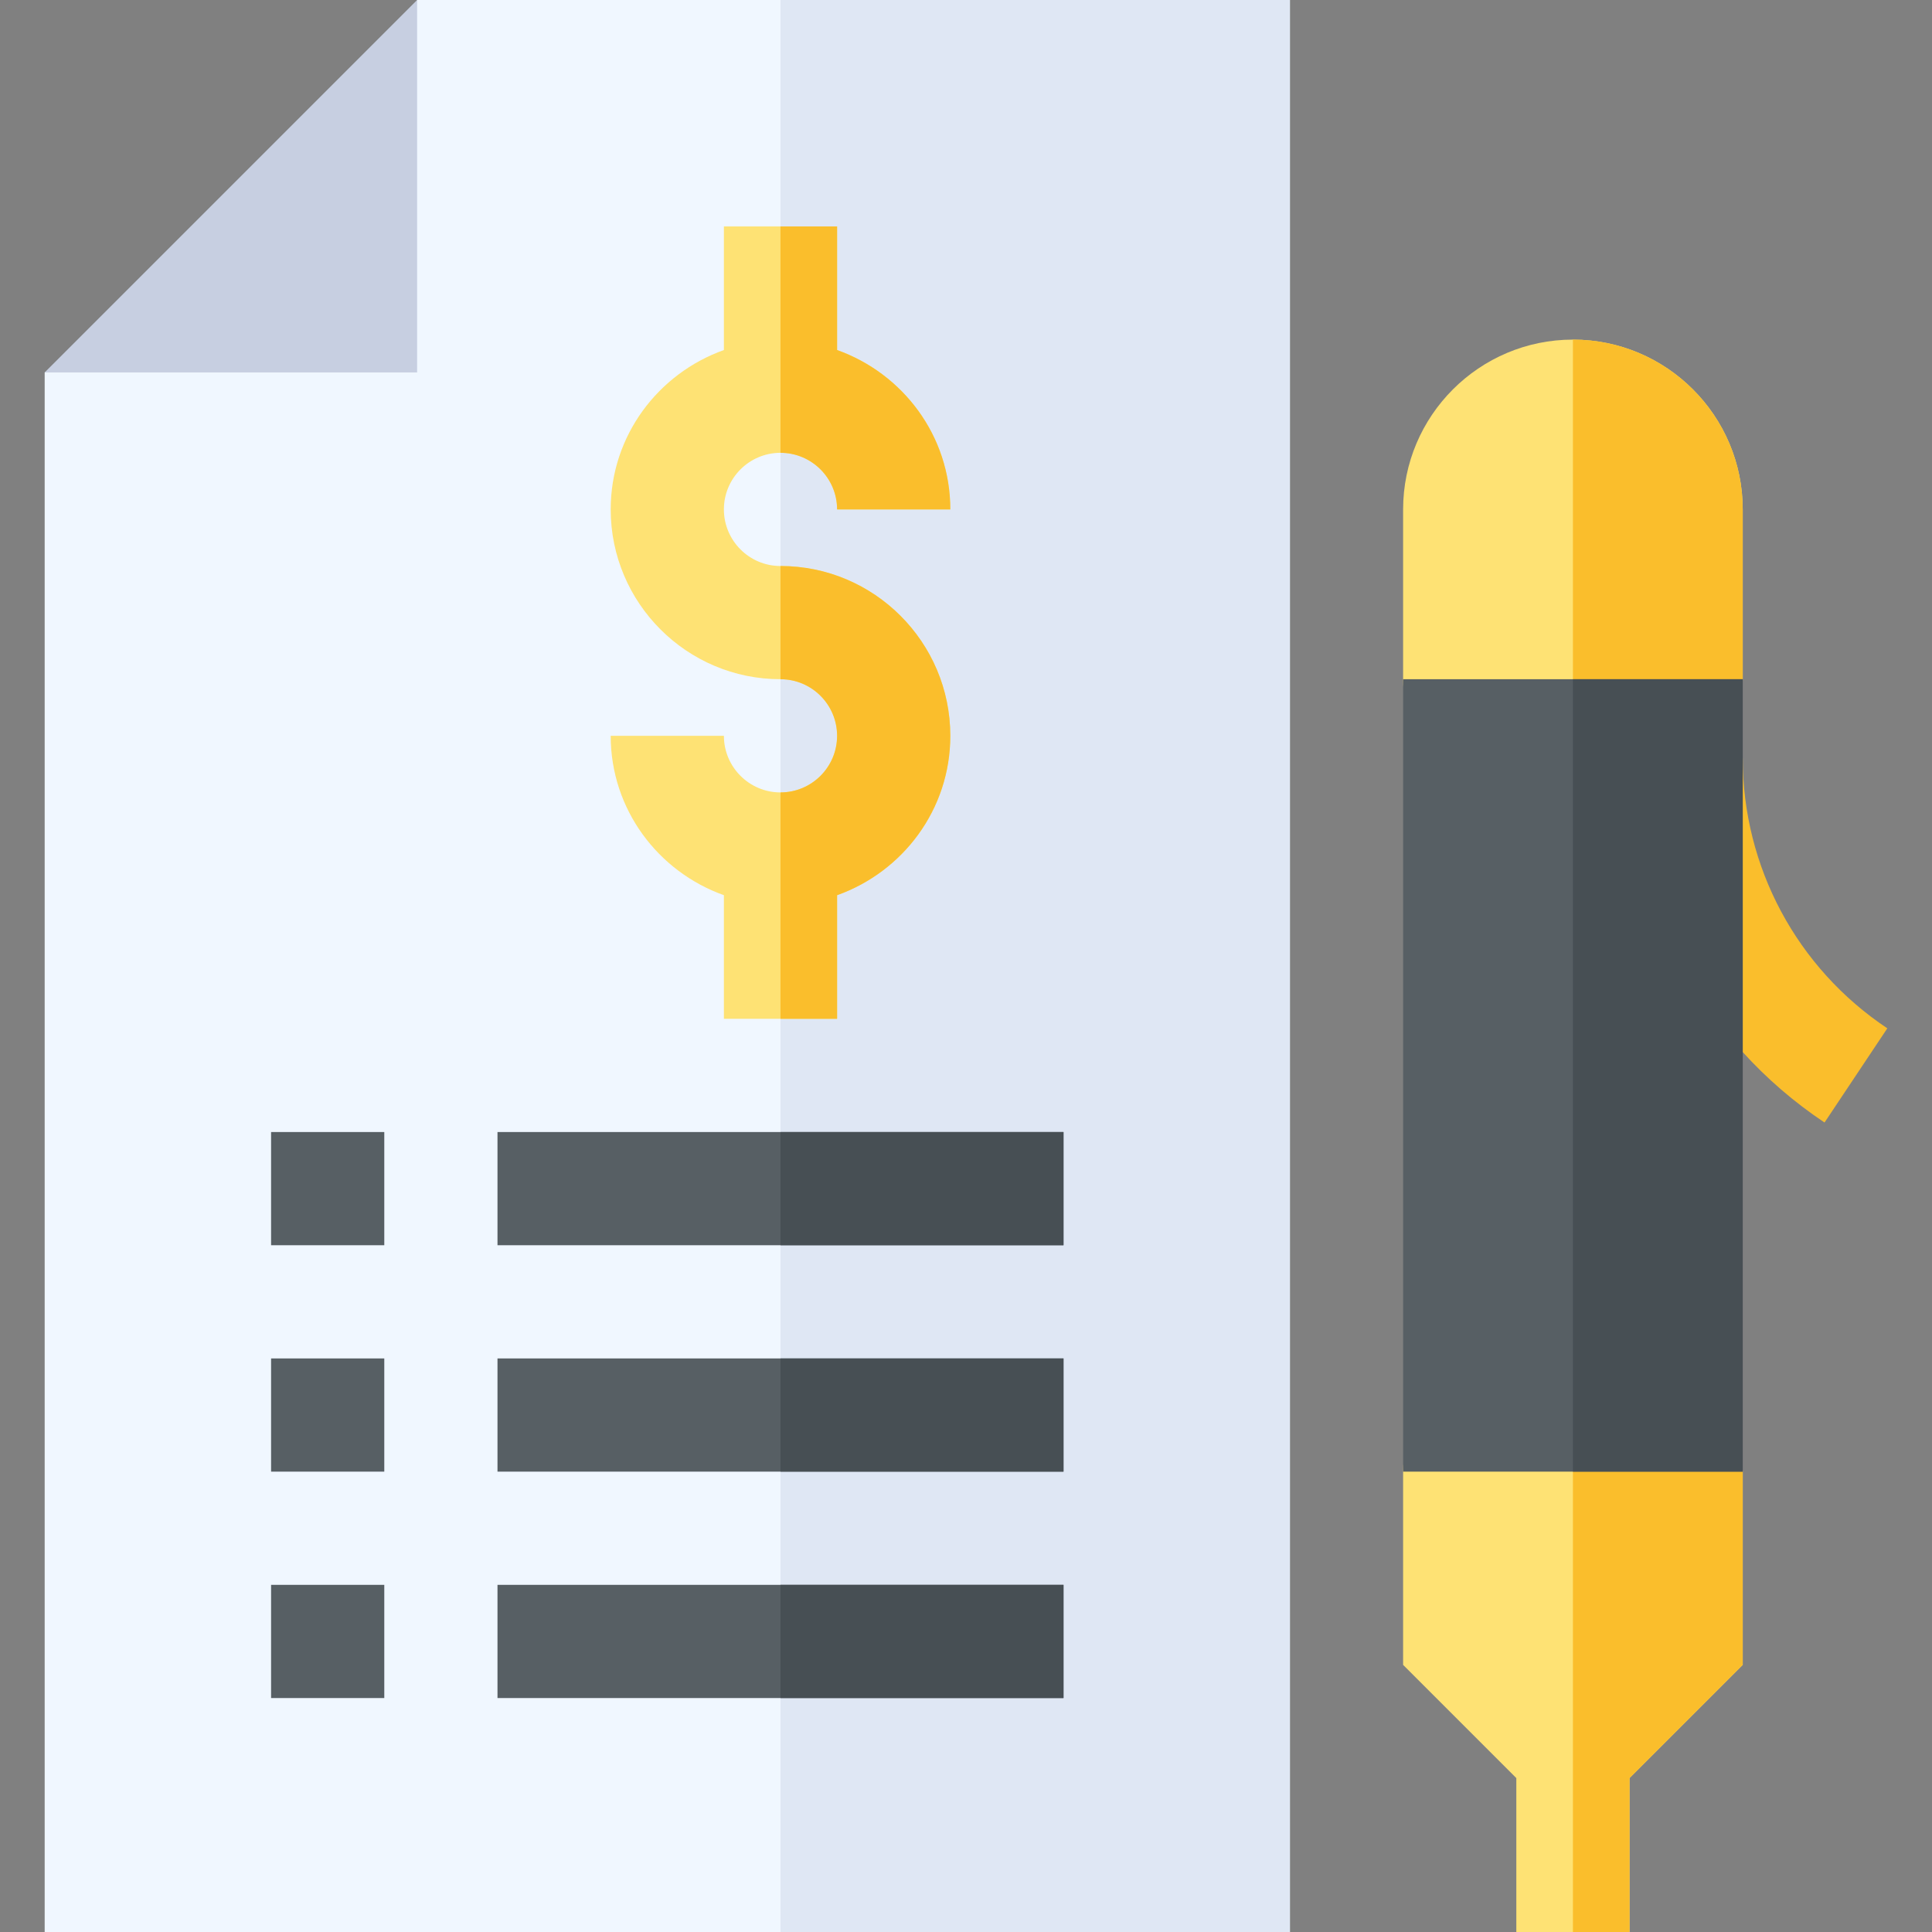 <svg id="Capa_1" enable-background="new 0 0 512 512" height="512" viewBox="0 0 512 512" width="512" xmlns="http://www.w3.org/2000/svg"><rect x="0" y="0" width="512" height="512" fill="#808080" stroke="none"/><g><g><path d="m341.84 0v512h-330v-413.301l68.699-30 30-68.699z" fill="#f0f7ff"/></g><path d="m206.84 0h135v512h-135z" fill="#dfe7f4"/><path d="m431.84 360h-30c-16.569 0-30 13.431-30 30v51.211l30 30v40.789h30v-40.789l30-30v-51.211c0-16.569-13.432-30-30-30z" fill="#fee274"/><g><path d="m483.52 297.48c-32.358-21.563-51.68-57.671-51.68-96.563h30c0 28.843 14.326 55.605 38.32 71.602z" fill="#fabe2c"/></g><g id="Taxes_1_"><g><path d="m431.84 210h-30c-16.569 0-30-13.431-30-30v-45c0-24.814 20.186-45 45-45s45 20.186 45 45v45c0 16.569-13.432 30-30 30z" fill="#fee274"/></g><path d="m206.84 150c-8.276 0-15-6.724-15-15s6.724-15 15-15 15 6.724 15 15h30c0-19.53-12.578-36.024-30-42.237v-32.763h-30v32.763c-17.422 6.213-30 22.707-30 42.237 0 24.814 20.186 45 45 45 8.276 0 15 6.724 15 15s-6.724 15-15 15-15-6.724-15-15h-30c0 19.53 12.578 36.024 30 42.237v32.763h30v-32.763c17.422-6.213 30-22.707 30-42.237 0-24.814-20.186-45-45-45z" fill="#fee274"/><g><path d="m71.84 300h30v30h-30z" fill="#575f64"/></g><g><path d="m131.84 300h150v30h-150z" fill="#575f64"/></g><g><path d="m71.84 360h30v30h-30z" fill="#575f64"/></g><g><path d="m131.84 360h150v30h-150z" fill="#575f64"/></g><g><path d="m71.84 420h30v30h-30z" fill="#575f64"/></g><g><path d="m131.84 420h150v30h-150z" fill="#575f64"/></g></g><path d="m11.84 98.699h98.699v-98.699z" fill="#c7cfe1"/><path d="m416.84 512h15v-40.789l30-30v-51.211c0-16.569-13.431-30-30-30h-15z" fill="#fabe2c"/><path d="m431.84 210c16.569 0 30-13.433 30-30v-45c0-24.814-20.186-45-45-45v120z" fill="#fabe2c"/><g><path d="m461.84 390h-90v-210h90z" fill="#575f64"/></g><g fill="#474f54"><path d="m416.84 180h45v210h-45z"/><path d="m206.84 420h75v30h-75z"/><path d="m206.84 360h75v30h-75z"/><path d="m206.84 300h75v30h-75z"/></g><g fill="#fabe2c"><path d="m206.84 60v60c8.276 0 15 6.724 15 15h30c0-19.53-12.578-36.024-30-42.237v-32.763z"/><path d="m221.84 237.237c17.422-6.213 30-22.707 30-42.237 0-24.814-20.186-45-45-45v30c8.276 0 15 6.724 15 15s-6.724 15-15 15v60h15z"/></g></g></svg>